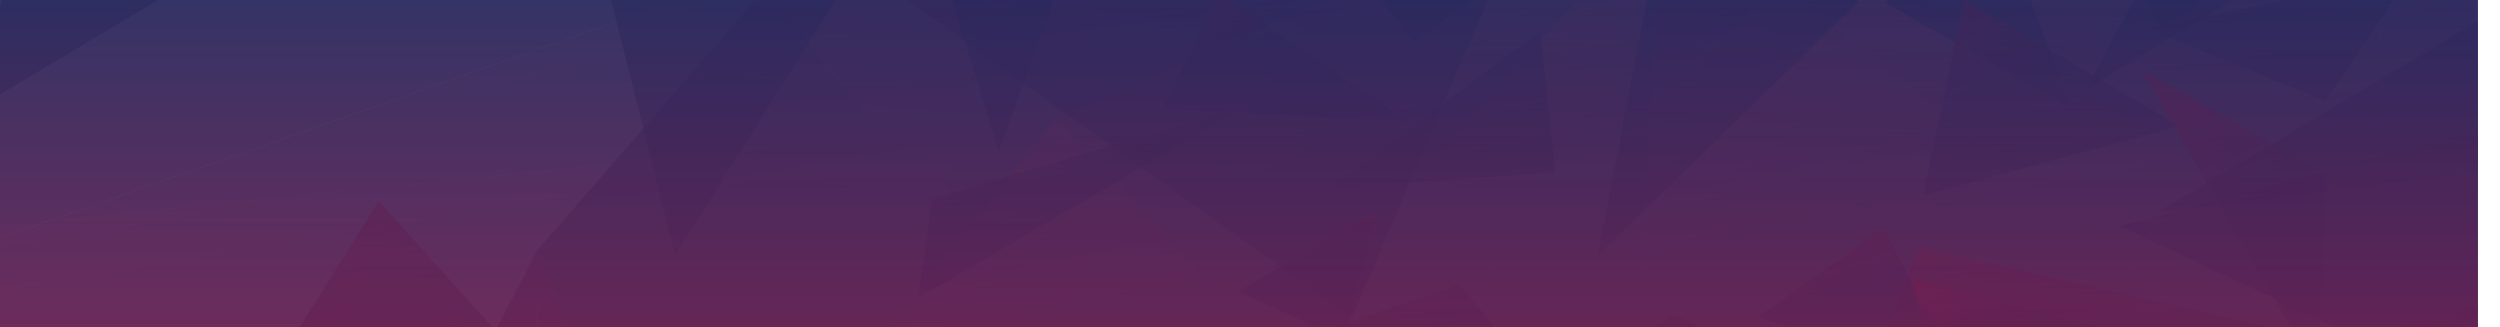 <svg id="Group_16712" data-name="Group 16712" xmlns="http://www.w3.org/2000/svg" xmlns:xlink="http://www.w3.org/1999/xlink" width="1467" height="192" viewBox="0 0 1467 192">
  <defs>
    <linearGradient id="linear-gradient" x1="0.322" y1="0.869" x2="0.5" y2="1" gradientUnits="objectBoundingBox">
      <stop offset="0" stop-color="#202a5f"/>
      <stop offset="1" stop-color="#861c4d"/>
    </linearGradient>
    <clipPath id="clip-path">
      <rect id="Rectangle_12541" data-name="Rectangle 12541" width="1467" height="192" opacity="0.745" fill="url(#linear-gradient)"/>
    </clipPath>
    <clipPath id="clip-path-2">
      <rect id="Rectangle_12684" data-name="Rectangle 12684" width="1504" height="588" transform="translate(-0.417 -0.252)" fill="url(#linear-gradient)"/>
    </clipPath>
    <clipPath id="clip-path-3">
      <rect id="Rectangle_12563" data-name="Rectangle 12563" width="1666.191" height="869.363" fill="url(#linear-gradient)"/>
    </clipPath>
    <clipPath id="clip-path-4">
      <path id="Path_64252" data-name="Path 64252" d="M2795.876,332.408,2658.083,990.053,2506.987,603.3l236.052-270.89Z" transform="translate(-2506.987 -332.408)" fill="url(#linear-gradient)"/>
    </clipPath>
    <clipPath id="clip-path-5">
      <path id="Path_64253" data-name="Path 64253" d="M2247.895,332.408,2411.51,662.265,2053.774,990.053l137.794-657.644Z" transform="translate(-2053.774 -332.408)" fill="url(#linear-gradient)"/>
    </clipPath>
    <clipPath id="clip-path-6">
      <path id="Path_64254" data-name="Path 64254" d="M1733.737,332.408l248.875,113.081-221.36,216.776L1597.637,332.408Z" transform="translate(-1597.637 -332.408)" fill="url(#linear-gradient)"/>
    </clipPath>
    <clipPath id="clip-path-7">
      <path id="Path_64255" data-name="Path 64255" d="M1802.859,332.408,1761.7,445.489,1512.826,332.408Z" transform="translate(-1512.826 -332.408)" fill="url(#linear-gradient)"/>
    </clipPath>
    <clipPath id="clip-path-8">
      <path id="Path_64256" data-name="Path 64256" d="M1217,332.408l.357,1.105L858.818,445.489l41.158-113.081Z" transform="translate(-858.818 -332.408)" fill="url(#linear-gradient)"/>
    </clipPath>
    <clipPath id="clip-path-9">
      <path id="Path_64257" data-name="Path 64257" d="M1217.362,335.608,858.818,447.584l339.445,279.282Z" transform="translate(-858.818 -335.608)" fill="url(#linear-gradient)"/>
    </clipPath>
    <clipPath id="clip-path-10">
      <path id="Path_64258" data-name="Path 64258" d="M1119.532,659.829,898.172,876.6l560.806,62.506Z" transform="translate(-898.172 -659.829)" fill="url(#linear-gradient)"/>
    </clipPath>
    <clipPath id="clip-path-11">
      <path id="Path_64259" data-name="Path 64259" d="M1430.221,1350l-560.806-62.506,574.762,308.913Z" transform="translate(-869.415 -1287.493)" fill="url(#linear-gradient)"/>
    </clipPath>
    <clipPath id="clip-path-12">
      <path id="Path_64260" data-name="Path 64260" d="M259.477,335.608l-19.1,391.258L559.6,614Z" transform="translate(-240.379 -335.608)" fill="url(#linear-gradient)"/>
    </clipPath>
    <clipPath id="clip-path-13">
      <path id="Path_64261" data-name="Path 64261" d="M416.779,332.408v121.25L0,333.513l3.088-1.105Z" transform="translate(0 -332.408)" fill="url(#linear-gradient)"/>
    </clipPath>
    <clipPath id="clip-path-14">
      <path id="Path_64262" data-name="Path 64262" d="M416.779,589.741,300.124,614,0,335.608,416.779,455.753Z" transform="translate(0 -335.608)" fill="url(#linear-gradient)"/>
    </clipPath>
    <clipPath id="clip-path-15">
      <path id="Path_64263" data-name="Path 64263" d="M490.215,1141.69,170.992,1254.552,523.888,1626Z" transform="translate(-170.992 -1141.69)" fill="url(#linear-gradient)"/>
    </clipPath>
    <clipPath id="clip-path-16">
      <path id="Path_64264" data-name="Path 64264" d="M170.992,1468.476l13.956,246.407,338.94,125.044Z" transform="translate(-170.992 -1468.476)" fill="url(#linear-gradient)"/>
    </clipPath>
    <clipPath id="clip-path-17">
      <path id="Path_64265" data-name="Path 64265" d="M1226.569,1827,869.415,1287.493l574.762,308.913L1272.88,1827Z" transform="translate(-869.415 -1287.493)" fill="url(#linear-gradient)"/>
    </clipPath>
    <clipPath id="clip-path-18">
      <path id="Path_64266" data-name="Path 64266" d="M1501.02,1827l-77.076-12.978-106.126-526.529L1674.973,1827Z" transform="translate(-1317.818 -1287.493)" fill="url(#linear-gradient)"/>
    </clipPath>
    <clipPath id="clip-path-19">
      <path id="Path_64267" data-name="Path 64267" d="M2192.824,1287.493l-357.735,327.787,463.861,198.742Z" transform="translate(-1835.089 -1287.493)" fill="url(#linear-gradient)"/>
    </clipPath>
    <clipPath id="clip-path-20">
      <path id="Path_64268" data-name="Path 64268" d="M2790.926,1715.231l3.949-598.474,151.1,386.754-82.2,211.72Z" transform="translate(-2790.926 -1116.757)" fill="url(#linear-gradient)"/>
    </clipPath>
    <clipPath id="clip-path-21">
      <path id="Path_64269" data-name="Path 64269" d="M3102.276,1426.475l160.679-309.718-3.949,598.474H3138.981l-36.705-58.988Z" transform="translate(-3102.276 -1116.757)" fill="url(#linear-gradient)"/>
    </clipPath>
    <clipPath id="clip-path-22">
      <rect id="Rectangle_12582" data-name="Rectangle 12582" width="1666.195" height="704.835" fill="url(#linear-gradient)"/>
    </clipPath>
    <clipPath id="clip-path-23">
      <path id="Path_64270" data-name="Path 64270" d="M1171.613,2034.834l219.215-104.979,224.027,104.979Z" transform="translate(-1171.613 -1929.855)" fill="url(#linear-gradient)"/>
    </clipPath>
    <clipPath id="clip-path-24">
      <path id="Path_64271" data-name="Path 64271" d="M1633.245,1745.526l110.386-257.611,350.485,152.633L1874.9,1745.526Z" transform="translate(-1633.245 -1487.914)" fill="url(#linear-gradient)"/>
    </clipPath>
    <clipPath id="clip-path-25">
      <path id="Path_64272" data-name="Path 64272" d="M2355.458,1274.286l808.143,73.781-110.386,257.611H2787.329l-431.87-309.007Z" transform="translate(-2355.458 -1274.286)" fill="url(#linear-gradient)"/>
    </clipPath>
    <clipPath id="clip-path-26">
      <path id="Path_64273" data-name="Path 64273" d="M2355.458,863.272V847.408L2927.9,646.43l235.7,290.623Z" transform="translate(-2355.458 -646.43)" fill="url(#linear-gradient)"/>
    </clipPath>
    <clipPath id="clip-path-27">
      <path id="Path_64274" data-name="Path 64274" d="M2841.151,550.578V506.071L3037.78,193h235.142L3413.59,349.6Z" transform="translate(-2841.151 -193)" fill="url(#linear-gradient)"/>
    </clipPath>
    <clipPath id="clip-path-28">
      <path id="Path_64275" data-name="Path 64275" d="M3615.549,506.071V193h196.63Z" transform="translate(-3615.549 -193)" fill="url(#linear-gradient)"/>
    </clipPath>
    <clipPath id="clip-path-29">
      <path id="Path_64276" data-name="Path 64276" d="M1713.1,543.243l235.7,290.623L2260.536,488.8Z" transform="translate(-1713.1 -488.804)" fill="url(#linear-gradient)"/>
    </clipPath>
    <clipPath id="clip-path-30">
      <path id="Path_64277" data-name="Path 64277" d="M1633.245,833.866,1983.73,986.5,1944.977,488.8Z" transform="translate(-1633.245 -488.804)" fill="url(#linear-gradient)"/>
    </clipPath>
    <clipPath id="clip-path-31">
      <path id="Path_64278" data-name="Path 64278" d="M1014.659,381.107,1053.412,878.8l300.2-554.513Z" transform="translate(-1014.659 -324.288)" fill="url(#linear-gradient)"/>
    </clipPath>
    <clipPath id="clip-path-32">
      <path id="Path_64279" data-name="Path 64279" d="M2169.623,193l90.913,102.162L1713.1,349.6,1873.985,193Z" transform="translate(-1713.1 -193)" fill="url(#linear-gradient)"/>
    </clipPath>
    <clipPath id="clip-path-33">
      <path id="Path_64280" data-name="Path 64280" d="M2949.965,193l-30.034,156.6L2779.262,193Z" transform="translate(-2779.262 -193)" fill="url(#linear-gradient)"/>
    </clipPath>
    <clipPath id="clip-path-34">
      <path id="Path_64281" data-name="Path 64281" d="M2670.515,193,2509.63,349.6,2539.664,193Z" transform="translate(-2509.63 -193)" fill="url(#linear-gradient)"/>
    </clipPath>
    <clipPath id="clip-path-35">
      <path id="Path_64282" data-name="Path 64282" d="M1677.316,193,1557.86,295.162,1466.947,193Z" transform="translate(-1466.947 -193)" fill="url(#linear-gradient)"/>
    </clipPath>
    <clipPath id="clip-path-36">
      <path id="Path_64283" data-name="Path 64283" d="M1338.765,193l-13.994,45.343L985.822,295.162,1105.279,193Z" transform="translate(-985.822 -193)" fill="url(#linear-gradient)"/>
    </clipPath>
    <clipPath id="clip-path-37">
      <path id="Path_64284" data-name="Path 64284" d="M794.721,193V300.073l-207.369-61.73L651.324,193Z" transform="translate(-587.352 -193)" fill="url(#linear-gradient)"/>
    </clipPath>
    <clipPath id="clip-path-38">
      <path id="Path_64285" data-name="Path 64285" d="M1094.917,569.537,587.352,878.8l300.2-554.513,207.369,61.73Z" transform="translate(-587.352 -324.288)" fill="url(#linear-gradient)"/>
    </clipPath>
    <clipPath id="clip-path-39">
      <path id="Path_64286" data-name="Path 64286" d="M1094.917,1209.026,587.352,1343.659,1094.917,1034.4Z" transform="translate(-587.352 -1034.395)" fill="url(#linear-gradient)"/>
    </clipPath>
    <clipPath id="clip-path-40">
      <path id="Path_64287" data-name="Path 64287" d="M1094.917,1779.642H811.379L587.352,1674.663l507.565-134.634Z" transform="translate(-587.352 -1540.029)" fill="url(#linear-gradient)"/>
    </clipPath>
    <clipPath id="clip-path-41">
      <rect id="Rectangle_12602" data-name="Rectangle 12602" width="1727.289" height="732.745" fill="url(#linear-gradient)"/>
    </clipPath>
    <clipPath id="clip-path-42">
      <path id="Path_64288" data-name="Path 64288" d="M1267.147,124.993,1495.6,228.874l228.666-108.865Z" transform="translate(-1267.147 -120.009)" fill="url(#linear-gradient)"/>
    </clipPath>
    <clipPath id="clip-path-43">
      <path id="Path_64289" data-name="Path 64289" d="M1738.339,137.158,1858,396.882l358-158.561-228.449-103.88Z" transform="translate(-1738.339 -134.441)" fill="url(#linear-gradient)"/>
    </clipPath>
    <clipPath id="clip-path-44">
      <path id="Path_64290" data-name="Path 64290" d="M2476.552,485.861l831.769-83.829L3188.656,142.309l-274.208,2.99-438.4,317.886Z" transform="translate(-2476.046 -142.309)" fill="url(#linear-gradient)"/>
    </clipPath>
    <clipPath id="clip-path-45">
      <path id="Path_64291" data-name="Path 64291" d="M2476.045,978.155l.358,16.071,594.9,197.156,236.511-297.056Z" transform="translate(-2476.045 -894.326)" fill="url(#linear-gradient)"/>
    </clipPath>
    <clipPath id="clip-path-46">
      <path id="Path_64292" data-name="Path 64292" d="M2963.4,1183.581l1.006,45.087,209.86,314.935,242.5-2.644L3558.3,1380.737Z" transform="translate(-2963.403 -1183.581)" fill="url(#linear-gradient)"/>
    </clipPath>
    <clipPath id="clip-path-47">
      <path id="Path_64293" data-name="Path 64293" d="M3754.745,1314.127l7.077,317.146,202.783-2.211Z" transform="translate(-3754.745 -1314.127)" fill="url(#linear-gradient)"/>
    </clipPath>
    <clipPath id="clip-path-48">
      <path id="Path_64294" data-name="Path 64294" d="M1797.511,1191.382l236.511-297.056,329.288,346.048Z" transform="translate(-1797.511 -894.326)" fill="url(#linear-gradient)"/>
    </clipPath>
    <clipPath id="clip-path-49">
      <path id="Path_64295" data-name="Path 64295" d="M1738.338,593.782l358.005-158.561L2067.627,939.83Z" transform="translate(-1738.338 -435.221)" fill="url(#linear-gradient)"/>
    </clipPath>
    <clipPath id="clip-path-50">
      <path id="Path_64296" data-name="Path 64296" d="M1074.564,939.83l28.716-504.608,322.125,558.355Z" transform="translate(-1074.564 -435.221)" fill="url(#linear-gradient)"/>
    </clipPath>
    <clipPath id="clip-path-51">
      <path id="Path_64297" data-name="Path 64297" d="M2271.862,1907.943l91.449-104.514-565.8-48.992,169.46,156.83Z" transform="translate(-1797.511 -1754.437)" fill="url(#linear-gradient)"/>
    </clipPath>
    <clipPath id="clip-path-52">
      <path id="Path_64298" data-name="Path 64298" d="M3068.33,1912.739l-34.513-158.3-141.531,160.221Z" transform="translate(-2892.285 -1754.437)" fill="url(#linear-gradient)"/>
    </clipPath>
    <clipPath id="clip-path-53">
      <path id="Path_64299" data-name="Path 64299" d="M2783.672,1911.267l-169.46-156.83,34.513,158.3Z" transform="translate(-2614.211 -1754.437)" fill="url(#linear-gradient)"/>
    </clipPath>
    <clipPath id="clip-path-54">
      <path id="Path_64300" data-name="Path 64300" d="M1755.848,1998.438l-125.5-102.148L1538.9,2000.8Z" transform="translate(-1538.895 -1896.29)" fill="url(#linear-gradient)"/>
    </clipPath>
    <clipPath id="clip-path-55">
      <path id="Path_64301" data-name="Path 64301" d="M1409.011,1995.813l-15.457-45.776-350.841-53.747,125.5,102.148Z" transform="translate(-1042.713 -1896.29)" fill="url(#linear-gradient)"/>
    </clipPath>
    <clipPath id="clip-path-56">
      <path id="Path_64302" data-name="Path 64302" d="M1003.5,2097.126l-67-45.214,15.457,45.775Z" transform="translate(-936.504 -2051.912)" fill="url(#linear-gradient)"/>
    </clipPath>
    <clipPath id="clip-path-57">
      <path id="Path_64303" data-name="Path 64303" d="M846.655,1972.563l-2.42-108.467-212.464,64.866,67,45.214Z" transform="translate(-631.771 -1864.096)" fill="url(#linear-gradient)"/>
    </clipPath>
    <clipPath id="clip-path-58">
      <path id="Path_64304" data-name="Path 64304" d="M1167.2,742.8,636.758,435.221,958.884,993.576l212.464-64.866Z" transform="translate(-636.758 -435.221)" fill="url(#linear-gradient)"/>
    </clipPath>
    <clipPath id="clip-path-59">
      <path id="Path_64305" data-name="Path 64305" d="M1171.8,565.9,645.306,435.221,1175.748,742.8Z" transform="translate(-645.306 -435.221)" fill="url(#linear-gradient)"/>
    </clipPath>
    <clipPath id="clip-path-60">
      <path id="Path_64306" data-name="Path 64306" d="M1174.518,110.777l-292.412,3.188L653.44,222.83l526.494,130.679Z" transform="translate(-653.44 -110.777)" fill="url(#linear-gradient)"/>
    </clipPath>
    <clipPath id="clip-path-61">
      <rect id="Rectangle_12604" data-name="Rectangle 12604" width="506.049" height="119.895" fill="url(#linear-gradient)"/>
    </clipPath>
    <clipPath id="clip-path-62">
      <path id="Path_64307" data-name="Path 64307" d="M1900.812,1515.192l506.05.084L2151,1395.38Z" transform="translate(-1900.812 -1395.38)" fill="url(#linear-gradient)"/>
    </clipPath>
    <clipPath id="clip-path-63">
      <rect id="Rectangle_12606" data-name="Rectangle 12606" width="403.55" height="229.633" fill="url(#linear-gradient)"/>
    </clipPath>
    <clipPath id="clip-path-64">
      <path id="Path_64308" data-name="Path 64308" d="M1947.054,566.491l320.937,229.633,82.61-192.791Z" transform="translate(-1947.054 -566.491)" fill="url(#linear-gradient)"/>
    </clipPath>
    <clipPath id="clip-path-65">
      <rect id="Rectangle_12608" data-name="Rectangle 12608" width="403.546" height="138.956" fill="url(#linear-gradient)"/>
    </clipPath>
    <clipPath id="clip-path-66">
      <path id="Path_64309" data-name="Path 64309" d="M1754.638,1275.975l403.548,36.843-112.7-138.957Z" transform="translate(-1754.638 -1173.861)" fill="url(#linear-gradient)"/>
    </clipPath>
    <clipPath id="clip-path-67">
      <rect id="Rectangle_12610" data-name="Rectangle 12610" width="290.846" height="250.648" fill="url(#linear-gradient)"/>
    </clipPath>
    <clipPath id="clip-path-68">
      <path id="Path_64310" data-name="Path 64310" d="M3018.786,1283.158l290.85-102.115-133.425-148.536Z" transform="translate(-3018.786 -1032.507)" fill="url(#linear-gradient)"/>
    </clipPath>
    <clipPath id="clip-path-69">
      <rect id="Rectangle_12612" data-name="Rectangle 12612" width="226.312" height="273.515" fill="url(#linear-gradient)"/>
    </clipPath>
    <clipPath id="clip-path-70">
      <path id="Path_64311" data-name="Path 64311" d="M2610.892,332.653l68.886,273.515L2837.2,355.518Z" transform="translate(-2610.892 -332.653)" fill="url(#linear-gradient)"/>
    </clipPath>
    <clipPath id="clip-path-71">
      <rect id="Rectangle_12614" data-name="Rectangle 12614" width="196.214" height="306.177" fill="url(#linear-gradient)"/>
    </clipPath>
    <clipPath id="clip-path-72">
      <path id="Path_64312" data-name="Path 64312" d="M1237.411,1681.209l-155.067-164.824,196.213-141.352-2.16,306.176Z" transform="translate(-1082.344 -1375.033)" fill="url(#linear-gradient)"/>
    </clipPath>
    <clipPath id="clip-path-73">
      <rect id="Rectangle_12616" data-name="Rectangle 12616" width="167.582" height="237.966" fill="url(#linear-gradient)"/>
    </clipPath>
    <clipPath id="clip-path-74">
      <path id="Path_64313" data-name="Path 64313" d="M2216.72,1583.34l167.579,72.979-18.528-237.965Z" transform="translate(-2216.72 -1418.354)" fill="url(#linear-gradient)"/>
    </clipPath>
    <clipPath id="clip-path-75">
      <rect id="Rectangle_12618" data-name="Rectangle 12618" width="152.668" height="301.953" fill="url(#linear-gradient)"/>
    </clipPath>
    <clipPath id="clip-path-76">
      <path id="Path_64314" data-name="Path 64314" d="M1505.148,552.882l152.67-148.6-94.76-153.349Z" transform="translate(-1505.148 -250.929)" fill="url(#linear-gradient)"/>
    </clipPath>
    <clipPath id="clip-path-77">
      <rect id="Rectangle_12620" data-name="Rectangle 12620" width="190.565" height="119.515" fill="url(#linear-gradient)"/>
    </clipPath>
    <clipPath id="clip-path-78">
      <path id="Path_64315" data-name="Path 64315" d="M2475.167,220.735l-28.5,92.348L2284.6,340.25l139.747-119.515Z" transform="translate(-2284.602 -220.735)" fill="url(#linear-gradient)"/>
    </clipPath>
    <clipPath id="clip-path-79">
      <rect id="Rectangle_12622" data-name="Rectangle 12622" width="339.102" height="215.099" fill="url(#linear-gradient)"/>
    </clipPath>
    <clipPath id="clip-path-80">
      <path id="Path_64316" data-name="Path 64316" d="M842.665,220.735l27.488,8.183v.3l-339.1,206.617L647.5,220.735Z" transform="translate(-531.053 -220.735)" fill="url(#linear-gradient)"/>
    </clipPath>
    <clipPath id="clip-path-81">
      <rect id="Rectangle_12624" data-name="Rectangle 12624" width="319.326" height="204.6" fill="url(#linear-gradient)"/>
    </clipPath>
    <clipPath id="clip-path-82">
      <path id="Path_64317" data-name="Path 64317" d="M850.379,872.734,786.913,1034.41l-255.86-119.9,319.326-84.7Z" transform="translate(-531.053 -829.811)" fill="url(#linear-gradient)"/>
    </clipPath>
    <clipPath id="clip-path-83">
      <rect id="Rectangle_12626" data-name="Rectangle 12626" width="345.591" height="209.587" fill="url(#linear-gradient)"/>
    </clipPath>
    <clipPath id="clip-path-84">
      <path id="Path_64318" data-name="Path 64318" d="M888.641,1320.6l345.593-149.195-263.319-60.392Z" transform="translate(-888.641 -1111.016)" fill="url(#linear-gradient)"/>
    </clipPath>
    <clipPath id="clip-path-85">
      <rect id="Rectangle_12628" data-name="Rectangle 12628" width="336.64" height="153.064" fill="url(#linear-gradient)"/>
    </clipPath>
    <clipPath id="clip-path-86">
      <path id="Path_64319" data-name="Path 64319" d="M1306.606,220.735,1253.919,373.8,969.967,343.914,1255.3,220.735Z" transform="translate(-969.967 -220.735)" fill="url(#linear-gradient)"/>
    </clipPath>
    <clipPath id="clip-path-87">
      <rect id="Rectangle_12630" data-name="Rectangle 12630" width="394.498" height="96.212" fill="url(#linear-gradient)"/>
    </clipPath>
    <clipPath id="clip-path-88">
      <path id="Path_64320" data-name="Path 64320" d="M925.553,1711.733l-394.5,49.89L771.6,1665.412l153.956,16.2Z" transform="translate(-531.053 -1665.412)" fill="url(#linear-gradient)"/>
    </clipPath>
    <clipPath id="clip-path-89">
      <rect id="Rectangle_12632" data-name="Rectangle 12632" width="375.049" height="223.778" fill="url(#linear-gradient)"/>
    </clipPath>
    <clipPath id="clip-path-90">
      <path id="Path_64321" data-name="Path 64321" d="M3025.174,466.3l375.048-223.776-313.407,44.7Z" transform="translate(-3025.174 -242.525)" fill="url(#linear-gradient)"/>
    </clipPath>
    <clipPath id="clip-path-91">
      <rect id="Rectangle_12634" data-name="Rectangle 12634" width="297.435" height="177.468" fill="url(#linear-gradient)"/>
    </clipPath>
    <clipPath id="clip-path-92">
      <path id="Path_64322" data-name="Path 64322" d="M828.49,678.6,531.053,716.211,828.49,538.742Z" transform="translate(-531.053 -538.742)" fill="url(#linear-gradient)"/>
    </clipPath>
    <clipPath id="clip-path-93">
      <rect id="Rectangle_12636" data-name="Rectangle 12636" width="93.948" height="179.654" fill="url(#linear-gradient)"/>
    </clipPath>
    <clipPath id="clip-path-94">
      <path id="Path_64323" data-name="Path 64323" d="M2520.957,607.639l38.23-104.867-93.948-74.788Z" transform="translate(-2465.24 -427.984)" fill="url(#linear-gradient)"/>
    </clipPath>
    <clipPath id="clip-path-95">
      <rect id="Rectangle_12638" data-name="Rectangle 12638" width="144.234" height="75.608" fill="url(#linear-gradient)"/>
    </clipPath>
    <clipPath id="clip-path-96">
      <path id="Path_64324" data-name="Path 64324" d="M2192.166,755.467l-111.553-75.61-32.682,67.533Z" transform="translate(-2047.931 -679.857)" fill="url(#linear-gradient)"/>
    </clipPath>
    <clipPath id="clip-path-97">
      <rect id="Rectangle_12640" data-name="Rectangle 12640" width="192.438" height="112.815" fill="url(#linear-gradient)"/>
    </clipPath>
    <clipPath id="clip-path-98">
      <path id="Path_64325" data-name="Path 64325" d="M2244.984,983.886l192.437-112.813-184.117,54.6Z" transform="translate(-2244.984 -871.073)" fill="url(#linear-gradient)"/>
    </clipPath>
    <clipPath id="clip-path-99">
      <rect id="Rectangle_12642" data-name="Rectangle 12642" width="131.917" height="58.212" fill="url(#linear-gradient)"/>
    </clipPath>
    <clipPath id="clip-path-100">
      <path id="Path_64326" data-name="Path 64326" d="M2468.623,1456.062l8.321-58.213-131.918,8.626Z" transform="translate(-2345.026 -1397.849)" fill="url(#linear-gradient)"/>
    </clipPath>
    <clipPath id="clip-path-101">
      <rect id="Rectangle_12644" data-name="Rectangle 12644" width="131.917" height="91.485" fill="url(#linear-gradient)"/>
    </clipPath>
    <clipPath id="clip-path-102">
      <path id="Path_64327" data-name="Path 64327" d="M2003.029,827.272l-8.918-82.859-123,91.485Z" transform="translate(-1871.11 -744.412)" fill="url(#linear-gradient)"/>
    </clipPath>
    <clipPath id="clip-path-103">
      <rect id="Rectangle_12646" data-name="Rectangle 12646" width="243.705" height="88.423" fill="url(#linear-gradient)"/>
    </clipPath>
    <clipPath id="clip-path-104">
      <path id="Path_64328" data-name="Path 64328" d="M1792.791,1778.7l243.7-37.411-128.621-51.013Z" transform="translate(-1792.791 -1690.279)" fill="url(#linear-gradient)"/>
    </clipPath>
    <clipPath id="clip-path-105">
      <rect id="Rectangle_12648" data-name="Rectangle 12648" width="132.069" height="90.052" fill="url(#linear-gradient)"/>
    </clipPath>
    <clipPath id="clip-path-106">
      <path id="Path_64329" data-name="Path 64329" d="M1011.352,567.583l84.975-55.323L964.258,477.533Z" transform="translate(-964.258 -477.533)" fill="url(#linear-gradient)"/>
    </clipPath>
    <clipPath id="clip-path-107">
      <rect id="Rectangle_12650" data-name="Rectangle 12650" width="201.654" height="54.537" fill="url(#linear-gradient)"/>
    </clipPath>
    <clipPath id="clip-path-108">
      <path id="Path_64330" data-name="Path 64330" d="M1131.535,1495.226l164.75-32.806-201.654-21.731Z" transform="translate(-1094.631 -1440.689)" fill="url(#linear-gradient)"/>
    </clipPath>
    <clipPath id="clip-path-109">
      <rect id="Rectangle_12652" data-name="Rectangle 12652" width="120.988" height="90.052" fill="url(#linear-gradient)"/>
    </clipPath>
    <clipPath id="clip-path-110">
      <path id="Path_64331" data-name="Path 64331" d="M1498.059,1169.012l-47.094-90.05-73.892,52.232Z" transform="translate(-1377.074 -1078.962)" fill="url(#linear-gradient)"/>
    </clipPath>
    <clipPath id="clip-path-111">
      <rect id="Rectangle_12654" data-name="Rectangle 12654" width="161.946" height="104.661" fill="url(#linear-gradient)"/>
    </clipPath>
    <clipPath id="clip-path-112">
      <path id="Path_64332" data-name="Path 64332" d="M919.871,1511.263l126.478,2.957L884.4,1409.558Z" transform="translate(-884.403 -1409.558)" fill="url(#linear-gradient)"/>
    </clipPath>
    <clipPath id="clip-path-113">
      <rect id="Rectangle_12656" data-name="Rectangle 12656" width="120.552" height="81.562" fill="url(#linear-gradient)"/>
    </clipPath>
    <clipPath id="clip-path-114">
      <path id="Path_64333" data-name="Path 64333" d="M1216.115,1247.023l97.039-50.541L1192.6,1165.459Z" transform="translate(-1192.601 -1165.459)" fill="url(#linear-gradient)"/>
    </clipPath>
    <clipPath id="clip-path-115">
      <rect id="Rectangle_12658" data-name="Rectangle 12658" width="120.552" height="106.669" fill="url(#linear-gradient)"/>
    </clipPath>
    <clipPath id="clip-path-116">
      <path id="Path_64334" data-name="Path 64334" d="M1816.089,1882.1l-74.276-106.67-46.277,75.647Z" transform="translate(-1695.536 -1775.426)" fill="url(#linear-gradient)"/>
    </clipPath>
    <clipPath id="clip-path-117">
      <rect id="Rectangle_12660" data-name="Rectangle 12660" width="148.17" height="106.671" fill="url(#linear-gradient)"/>
    </clipPath>
    <clipPath id="clip-path-118">
      <path id="Path_64335" data-name="Path 64335" d="M1965.5,560.143l73.892-52.232-148.168-54.438Z" transform="translate(-1891.221 -453.472)" fill="url(#linear-gradient)"/>
    </clipPath>
    <clipPath id="clip-path-119">
      <rect id="Rectangle_12662" data-name="Rectangle 12662" width="111.268" height="28.521" fill="url(#linear-gradient)"/>
    </clipPath>
    <clipPath id="clip-path-120">
      <path id="Path_64336" data-name="Path 64336" d="M1709.728,1254.571l-62.315-28.423-48.949,28.522Z" transform="translate(-1598.464 -1226.148)" fill="url(#linear-gradient)"/>
    </clipPath>
    <clipPath id="clip-path-121">
      <rect id="Rectangle_12664" data-name="Rectangle 12664" width="81.592" height="75.967" fill="url(#linear-gradient)"/>
    </clipPath>
    <clipPath id="clip-path-122">
      <path id="Path_64337" data-name="Path 64337" d="M2148.661,1124.555l19.282-75.969-81.6,47.546Z" transform="translate(-2086.346 -1048.586)" fill="url(#linear-gradient)"/>
    </clipPath>
    <clipPath id="clip-path-123">
      <rect id="Rectangle_12666" data-name="Rectangle 12666" width="182.373" height="110.149" fill="url(#linear-gradient)"/>
    </clipPath>
    <clipPath id="clip-path-124">
      <path id="Path_64338" data-name="Path 64338" d="M1518.94,1609.507l-100.135-110.15-82.237,12.45Z" transform="translate(-1336.568 -1499.357)" fill="url(#linear-gradient)"/>
    </clipPath>
    <clipPath id="clip-path-125">
      <rect id="Rectangle_12668" data-name="Rectangle 12668" width="95.545" height="112.583" fill="url(#linear-gradient)"/>
    </clipPath>
    <clipPath id="clip-path-126">
      <path id="Path_64339" data-name="Path 64339" d="M1945.439,1371.809l82.237-12.45,13.307-100.133Z" transform="translate(-1945.439 -1259.226)" fill="url(#linear-gradient)"/>
    </clipPath>
    <clipPath id="clip-path-127">
      <rect id="Rectangle_12670" data-name="Rectangle 12670" width="108.95" height="178.884" fill="url(#linear-gradient)"/>
    </clipPath>
    <clipPath id="clip-path-128">
      <path id="Path_64340" data-name="Path 64340" d="M1043.307,987.083l4.648-117.233L939.006,808.2Z" transform="translate(-939.006 -808.2)" fill="url(#linear-gradient)"/>
    </clipPath>
    <clipPath id="clip-path-129">
      <rect id="Rectangle_12672" data-name="Rectangle 12672" width="108.948" height="153.713" fill="url(#linear-gradient)"/>
    </clipPath>
    <clipPath id="clip-path-130">
      <path id="Path_64341" data-name="Path 64341" d="M1355.767,584.005l-58.742-153.713-50.206,92.064Z" transform="translate(-1246.819 -430.292)" fill="url(#linear-gradient)"/>
    </clipPath>
    <clipPath id="clip-path-131">
      <rect id="Rectangle_12674" data-name="Rectangle 12674" width="112.949" height="107.607" fill="url(#linear-gradient)"/>
    </clipPath>
    <clipPath id="clip-path-132">
      <path id="Path_64342" data-name="Path 64342" d="M826.8,1374.037l50.207-92.064-112.949-15.543Z" transform="translate(-764.058 -1266.429)" fill="url(#linear-gradient)"/>
    </clipPath>
    <clipPath id="clip-path-133">
      <rect id="Rectangle_12676" data-name="Rectangle 12676" width="155.454" height="73.729" fill="url(#linear-gradient)"/>
    </clipPath>
    <clipPath id="clip-path-134">
      <path id="Path_64343" data-name="Path 64343" d="M992.3,649.2l-155.457,31.07,105.439,42.658Z" transform="translate(-836.839 -649.203)" fill="url(#linear-gradient)"/>
    </clipPath>
    <clipPath id="clip-path-135">
      <rect id="Rectangle_12678" data-name="Rectangle 12678" width="133.193" height="72.655" fill="url(#linear-gradient)"/>
    </clipPath>
    <clipPath id="clip-path-136">
      <path id="Path_64344" data-name="Path 64344" d="M1051.214,447.673l-116.81-4.7-16.382,72.656Z" transform="translate(-918.022 -442.976)" fill="url(#linear-gradient)"/>
    </clipPath>
    <clipPath id="clip-path-137">
      <rect id="Rectangle_12680" data-name="Rectangle 12680" width="150.441" height="114.797" fill="url(#linear-gradient)"/>
    </clipPath>
    <clipPath id="clip-path-138">
      <path id="Path_64345" data-name="Path 64345" d="M1116.19,805.247l150.439-40.555-126.4-74.241Z" transform="translate(-1116.19 -690.451)" fill="url(#linear-gradient)"/>
    </clipPath>
    <clipPath id="clip-path-139">
      <rect id="Rectangle_12682" data-name="Rectangle 12682" width="150.439" height="88.425" fill="url(#linear-gradient)"/>
    </clipPath>
    <clipPath id="clip-path-140">
      <path id="Path_64346" data-name="Path 64346" d="M769,1291.224,884.082,1202.8l-150.439,40.555Z" transform="translate(-733.643 -1202.8)" fill="url(#linear-gradient)"/>
    </clipPath>
    <linearGradient id="linear-gradient-236" x1="0.362" y1="-0.123" x2="0.362" xlink:href="#linear-gradient"/>
  </defs>
  <g id="Mask_Group_205" data-name="Mask Group 205" clip-path="url(#clip-path)">
    <g id="Group_16711" data-name="Group 16711" transform="translate(-49.583 -113.748)" clip-path="url(#clip-path-2)">
      <g id="Group_16430" data-name="Group 16430" transform="translate(204.092 -10.169)" opacity="0.6">
        <g id="Group_16429" data-name="Group 16429">
          <g id="Group_16428" data-name="Group 16428" clip-path="url(#clip-path-3)">
            <g id="Group_16393" data-name="Group 16393" transform="translate(160.678 -0.001)">
              <g id="Group_16392" data-name="Group 16392" clip-path="url(#clip-path-4)">
                <path id="Path_64347" data-name="Path 64347" d="M0,802.278,743.06,679.885,840.374,0,97.314,122.393Z" transform="matrix(-0.54, -0.841, 0.841, -0.54, 33.916, 899.132)" fill="url(#linear-gradient)"/>
              </g>
            </g>
            <g id="Group_16395" data-name="Group 16395" transform="translate(311.773 -0.001)">
              <g id="Group_16394" data-name="Group 16394" clip-path="url(#clip-path-5)">
                <path id="Path_64348" data-name="Path 64348" d="M0,860.209,772.662,732.94,877.57,0,104.908,127.269Z" transform="matrix(-0.54, -0.841, 0.841, -0.54, 54.013, 930.431)" fill="url(#linear-gradient)"/>
              </g>
            </g>
            <g id="Group_16397" data-name="Group 16397" transform="translate(505.893 -0.001)">
              <g id="Group_16396" data-name="Group 16396" clip-path="url(#clip-path-6)">
                <path id="Path_64349" data-name="Path 64349" d="M0,604.42l475.927-78.392L551.219,0,75.292,78.392Z" transform="matrix(-0.54, -0.841, 0.841, -0.54, 87.092, 560.129)" fill="url(#linear-gradient)"/>
              </g>
            </g>
            <g id="Group_16399" data-name="Group 16399" transform="translate(641.994 -0.001)">
              <g id="Group_16398" data-name="Group 16398" clip-path="url(#clip-path-7)">
                <path id="Path_64350" data-name="Path 64350" d="M0,340.208l231.118-38.069L274.364,0,43.246,38.069Z" transform="matrix(-0.54, -0.841, 0.841, -0.54, 75.995, 263.882)" fill="url(#linear-gradient)"/>
              </g>
            </g>
            <g id="Group_16401" data-name="Group 16401" transform="translate(890.869 -0.001)">
              <g id="Group_16400" data-name="Group 16400" clip-path="url(#clip-path-8)">
                <path id="Path_64351" data-name="Path 64351" d="M0,397.858l260.576-42.921L311.379,0,50.8,42.921Z" transform="matrix(-0.54, -0.841, 0.841, -0.54, 95.994, 295.029)" fill="url(#linear-gradient)"/>
              </g>
            </g>
            <g id="Group_16403" data-name="Group 16403" transform="translate(890.869 1.104)">
              <g id="Group_16402" data-name="Group 16402" clip-path="url(#clip-path-9)">
                <path id="Path_64352" data-name="Path 64352" d="M0,634.386l522.34-86.037L600.827,0,78.487,86.037Z" transform="matrix(-0.54, -0.841, 0.841, -0.54, 74.67, 619.796)" fill="url(#linear-gradient)"/>
              </g>
            </g>
            <g id="Group_16405" data-name="Group 16405" transform="translate(669.509 113.08)">
              <g id="Group_16404" data-name="Group 16404" clip-path="url(#clip-path-10)">
                <path id="Path_64353" data-name="Path 64353" d="M0,709.375l503.939-83.006L593.594,0,89.654,83.006Z" transform="matrix(-0.54, -0.841, 0.841, -0.54, 142.296, 581.023)" fill="url(#linear-gradient)"/>
              </g>
            </g>
            <g id="Group_16407" data-name="Group 16407" transform="translate(669.508 329.856)">
              <g id="Group_16406" data-name="Group 16406" clip-path="url(#clip-path-11)">
                <path id="Path_64354" data-name="Path 64354" d="M0,746.313l537.823-88.587L631.965,0,94.142,88.587Z" transform="matrix(-0.54, -0.841, 0.841, -0.54, 144.099, 621.961)" fill="url(#linear-gradient)"/>
              </g>
            </g>
            <g id="Group_16409" data-name="Group 16409" transform="translate(1230.314 1.104)">
              <g id="Group_16408" data-name="Group 16408" clip-path="url(#clip-path-12)">
                <path id="Path_64355" data-name="Path 64355" d="M0,601.3l505.433-83.252L579.582,0,74.15,83.252Z" transform="matrix(-0.54, -0.841, 0.841, -0.54, 63.191, 601.919)" fill="url(#linear-gradient)"/>
              </g>
            </g>
            <g id="Group_16411" data-name="Group 16411" transform="translate(1249.413 -0.001)">
              <g id="Group_16410" data-name="Group 16410" clip-path="url(#clip-path-13)">
                <path id="Path_64356" data-name="Path 64356" d="M0,453.807,293.3,405.5,351.343,0,58.04,48.311Z" transform="matrix(-0.54, -0.841, 0.841, -0.54, 112.367, 331.042)" fill="url(#linear-gradient)"/>
              </g>
            </g>
            <g id="Group_16413" data-name="Group 16413" transform="translate(1249.413 1.104)">
              <g id="Group_16412" data-name="Group 16412" clip-path="url(#clip-path-14)">
                <path id="Path_64357" data-name="Path 64357" d="M0,587.425l441.177-72.668L514.855,0,73.679,72.668Z" transform="matrix(-0.54, -0.841, 0.841, -0.54, 100.321, 514.507)" fill="url(#linear-gradient)"/>
              </g>
            </g>
            <g id="Group_16415" data-name="Group 16415" transform="translate(1230.314 279.5)">
              <g id="Group_16414" data-name="Group 16414" clip-path="url(#clip-path-15)">
                <path id="Path_64358" data-name="Path 64358" d="M0,708.756,607.476,608.7,694.6,0,87.125,100.06Z" transform="matrix(-0.54, -0.841, 0.841, -0.54, 65.888, 725.869)" fill="url(#linear-gradient)"/>
              </g>
            </g>
            <g id="Group_16417" data-name="Group 16417" transform="translate(1230.314 392.362)">
              <g id="Group_16416" data-name="Group 16416" clip-path="url(#clip-path-16)">
                <path id="Path_64359" data-name="Path 64359" d="M0,612.792l501.273-82.567L577.166,0,75.893,82.567Z" transform="matrix(-0.54, -0.841, 0.841, -0.54, 74.539, 594.105)" fill="url(#linear-gradient)"/>
              </g>
            </g>
            <g id="Group_16419" data-name="Group 16419" transform="translate(669.508 329.856)">
              <g id="Group_16418" data-name="Group 16418" clip-path="url(#clip-path-17)">
                <path id="Path_64360" data-name="Path 64360" d="M0,942.383,754.812,818.054,871.9,0,117.091,124.329Z" transform="matrix(-0.54, -0.841, 0.841, -0.54, 126.422, 891.177)" fill="url(#linear-gradient)"/>
              </g>
            </g>
            <g id="Group_16421" data-name="Group 16421" transform="translate(669.509 329.856)">
              <g id="Group_16420" data-name="Group 16420" clip-path="url(#clip-path-18)">
                <path id="Path_64361" data-name="Path 64361" d="M0,759.271,661.245,650.354,754.332,0,93.087,108.917Z" transform="matrix(-0.54, -0.841, 0.841, -0.54, 62.9, 792.244)" fill="url(#linear-gradient)"/>
              </g>
            </g>
            <g id="Group_16423" data-name="Group 16423" transform="translate(311.774 329.856)">
              <g id="Group_16422" data-name="Group 16422" clip-path="url(#clip-path-19)">
                <path id="Path_64362" data-name="Path 64362" d="M0,838.028,694.915,723.565,798.481,0,103.566,114.463Z" transform="matrix(-0.54, -0.841, 0.841, -0.54, 95.043, 825.606)" fill="url(#linear-gradient)"/>
              </g>
            </g>
            <g id="Group_16425" data-name="Group 16425" transform="translate(156.728 270.889)">
              <g id="Group_16424" data-name="Group 16424" clip-path="url(#clip-path-20)">
                <path id="Path_64363" data-name="Path 64363" d="M0,639.338,629.83,535.6,706.491,0,76.662,103.742Z" transform="matrix(-0.54, -0.841, 0.841, -0.54, -0.618, 769.2)" fill="url(#linear-gradient)"/>
              </g>
            </g>
            <g id="Group_16427" data-name="Group 16427" transform="translate(-0.001 270.889)">
              <g id="Group_16426" data-name="Group 16426" clip-path="url(#clip-path-21)">
                <path id="Path_64364" data-name="Path 64364" d="M0,644.079,632.252,539.938,709.535,0,77.283,104.141Z" transform="matrix(-0.54, -0.841, 0.841, -0.54, 1.026, 771.761)" fill="url(#linear-gradient)"/>
              </g>
            </g>
          </g>
        </g>
      </g>
      <g id="Group_16469" data-name="Group 16469" transform="translate(-80.95 -58.317)" opacity="0.6">
        <g id="Group_16468" data-name="Group 16468">
          <g id="Group_16467" data-name="Group 16467" clip-path="url(#clip-path-22)">
            <g id="Group_16432" data-name="Group 16432" transform="translate(939.415 599.856)">
              <g id="Group_16431" data-name="Group 16431" clip-path="url(#clip-path-23)">
                <path id="Path_64365" data-name="Path 64365" d="M0,426.3l347.513-59.066L408.562,0,61.049,59.066Z" transform="matrix(-0.683, -0.73, 0.73, -0.683, 205.626, 347.292)" fill="url(#linear-gradient)"/>
              </g>
            </g>
            <g id="Group_16434" data-name="Group 16434" transform="translate(697.759 447.223)">
              <g id="Group_16433" data-name="Group 16433" clip-path="url(#clip-path-24)">
                <path id="Path_64366" data-name="Path 64366" d="M0,588.531l490.221-83.322L574.206,0,83.985,83.322Z" transform="matrix(-0.683, -0.73, 0.73, -0.683, 211.827, 539.505)" fill="url(#linear-gradient)"/>
              </g>
            </g>
            <g id="Group_16436" data-name="Group 16436" transform="translate(0.002 373.443)">
              <g id="Group_16435" data-name="Group 16435" clip-path="url(#clip-path-25)">
                <path id="Path_64367" data-name="Path 64367" d="M0,914.245l755.138-128.35L885.784,0,130.646,128.35Z" transform="matrix(-0.683, -0.73, 0.73, -0.683, 373.043, 801.425)" fill="url(#linear-gradient)"/>
              </g>
            </g>
            <g id="Group_16438" data-name="Group 16438" transform="translate(0.002 156.601)">
              <g id="Group_16437" data-name="Group 16437" clip-path="url(#clip-path-26)">
                <path id="Path_64368" data-name="Path 64368" d="M0,874.35,719.744,752.016,844.758,0,125.014,122.334Z" transform="matrix(-0.683, -0.73, 0.73, -0.683, 373.586, 752.433)" fill="url(#linear-gradient)"/>
              </g>
            </g>
            <g id="Group_16440" data-name="Group 16440" transform="translate(0.002)">
              <g id="Group_16439" data-name="Group 16439" clip-path="url(#clip-path-27)">
                <path id="Path_64369" data-name="Path 64369" d="M0,767.8,641.54,658.758,751.051,0,109.511,109.042Z" transform="matrix(-0.683, -0.73, 0.73, -0.683, 262.606, 715.297)" fill="url(#linear-gradient)"/>
              </g>
            </g>
            <g id="Group_16442" data-name="Group 16442" transform="translate(0.002)">
              <g id="Group_16441" data-name="Group 16441" clip-path="url(#clip-path-28)">
                <path id="Path_64370" data-name="Path 64370" d="M0,449.9,385.529,384.37,449.426,0,63.9,65.528Z" transform="matrix(-0.683, -0.73, 0.73, -0.683, 87.671, 474.316)" fill="url(#linear-gradient)"/>
              </g>
            </g>
            <g id="Group_16444" data-name="Group 16444" transform="translate(572.442 102.162)">
              <g id="Group_16443" data-name="Group 16443" clip-path="url(#clip-path-29)">
                <path id="Path_64371" data-name="Path 64371" d="M0,737.3,616.211,632.562,721.367,0,105.156,104.737Z" transform="matrix(-0.683, -0.73, 0.73, -0.683, 251.094, 687.781)" fill="url(#linear-gradient)"/>
              </g>
            </g>
            <g id="Group_16446" data-name="Group 16446" transform="translate(808.145 102.162)">
              <g id="Group_16445" data-name="Group 16445" clip-path="url(#clip-path-30)">
                <path id="Path_64372" data-name="Path 64372" d="M0,742.878l634.8-107.9L740.362,0l-634.8,107.9Z" transform="matrix(-0.683, -0.73, 0.73, -0.683, 157.073, 772.938)" fill="url(#linear-gradient)"/>
              </g>
            </g>
            <g id="Group_16448" data-name="Group 16448" transform="translate(1119.877 45.343)">
              <g id="Group_16447" data-name="Group 16447" clip-path="url(#clip-path-31)">
                <path id="Path_64373" data-name="Path 64373" d="M0,790.056,677.459,674.909,789.655,0,112.2,115.147Z" transform="matrix(-0.683, -0.73, 0.73, -0.683, 150.928, 835.461)" fill="url(#linear-gradient)"/>
              </g>
            </g>
            <g id="Group_16450" data-name="Group 16450" transform="translate(572.442)">
              <g id="Group_16449" data-name="Group 16449" clip-path="url(#clip-path-32)">
                <path id="Path_64374" data-name="Path 64374" d="M0,552.881l452.6-76.927L531.718,0,79.122,76.927Z" transform="matrix(-0.683, -0.73, 0.73, -0.683, 253.603, 461.309)" fill="url(#linear-gradient)"/>
              </g>
            </g>
            <g id="Group_16452" data-name="Group 16452" transform="translate(431.773)">
              <g id="Group_16451" data-name="Group 16451" clip-path="url(#clip-path-33)">
                <path id="Path_64375" data-name="Path 64375" d="M0,277.857l234.691-39.89L274.25,0,39.559,39.89Z" transform="matrix(-0.683, -0.73, 0.73, -0.683, 77.644, 273.352)" fill="url(#linear-gradient)"/>
              </g>
            </g>
            <g id="Group_16454" data-name="Group 16454" transform="translate(572.442)">
              <g id="Group_16453" data-name="Group 16453" clip-path="url(#clip-path-34)">
                <path id="Path_64376" data-name="Path 64376" d="M0,270.691l229.013-38.925L267.541,0,38.528,38.925Z" transform="matrix(-0.683, -0.73, 0.73, -0.683, 73.059, 268.454)" fill="url(#linear-gradient)"/>
              </g>
            </g>
            <g id="Group_16456" data-name="Group 16456" transform="translate(1028.965)">
              <g id="Group_16455" data-name="Group 16455" clip-path="url(#clip-path-35)">
                <path id="Path_64377" data-name="Path 64377" d="M0,253.544l210.372-35.757L246.577,0,36.2,35.757Z" transform="translate(96.896 227.723) rotate(-133.112)" fill="url(#linear-gradient)"/>
              </g>
            </g>
            <g id="Group_16458" data-name="Group 16458" transform="translate(1119.877)">
              <g id="Group_16457" data-name="Group 16457" clip-path="url(#clip-path-36)">
                <path id="Path_64378" data-name="Path 64378" d="M0,357.626l292.838-49.773L344.015,0,51.177,49.773Z" transform="matrix(-0.683, -0.73, 0.73, -0.683, 163.487, 298.855)" fill="url(#linear-gradient)"/>
              </g>
            </g>
            <g id="Group_16460" data-name="Group 16460" transform="translate(1458.826)">
              <g id="Group_16459" data-name="Group 16459" clip-path="url(#clip-path-37)">
                <path id="Path_64379" data-name="Path 64379" d="M0,256.16l212.9-36.187L249.469,0,36.568,36.187Z" transform="matrix(-0.683, -0.73, 0.73, -0.683, 95.429, 232.129)" fill="url(#linear-gradient)"/>
              </g>
            </g>
            <g id="Group_16462" data-name="Group 16462" transform="translate(1158.63 45.343)">
              <g id="Group_16461" data-name="Group 16461" clip-path="url(#clip-path-38)">
                <path id="Path_64380" data-name="Path 64380" d="M0,913.15,774.988,781.426,904.891,0,129.9,131.724Z" transform="matrix(-0.683, -0.73, 0.73, -0.683, 229.683, 919.586)" fill="url(#linear-gradient)"/>
              </g>
            </g>
            <g id="Group_16464" data-name="Group 16464" transform="translate(1158.63 290.592)">
              <g id="Group_16463" data-name="Group 16463" clip-path="url(#clip-path-39)">
                <path id="Path_64381" data-name="Path 64381" d="M0,615.726l600.715-90.8L689.206,0,88.491,90.8Z" transform="translate(355.063 605.49) rotate(-144.438)" fill="url(#linear-gradient)"/>
              </g>
            </g>
            <g id="Group_16466" data-name="Group 16466" transform="translate(1158.63 465.222)">
              <g id="Group_16465" data-name="Group 16465" clip-path="url(#clip-path-40)">
                <path id="Path_64382" data-name="Path 64382" d="M0,605.006l501.6-85.257L588,0,86.4,85.257Z" transform="matrix(-0.683, -0.73, 0.73, -0.683, 233.876, 541.172)" fill="url(#linear-gradient)"/>
              </g>
            </g>
          </g>
        </g>
      </g>
      <g id="Group_16510" data-name="Group 16510" transform="translate(-163.6 -86.713)" opacity="0.4">
        <g id="Group_16509" data-name="Group 16509">
          <g id="Group_16508" data-name="Group 16508" clip-path="url(#clip-path-41)">
            <g id="Group_16471" data-name="Group 16471" transform="translate(961.83 3.187)">
              <g id="Group_16470" data-name="Group 16470" clip-path="url(#clip-path-42)">
                <path id="Path_64383" data-name="Path 64383" d="M0,417.268l383.884-63.324L444.21,0,60.326,63.324Z" transform="matrix(-0.741, -0.672, 0.672, -0.741, 252.868, 358.188)" fill="url(#linear-gradient)"/>
              </g>
            </g>
            <g id="Group_16473" data-name="Group 16473" transform="translate(712.611 8.172)">
              <g id="Group_16472" data-name="Group 16472" clip-path="url(#clip-path-43)">
                <path id="Path_64384" data-name="Path 64384" d="M0,586.431l523.247-86.313L608.487,0,85.24,86.313Z" transform="matrix(-0.741, -0.672, 0.672, -0.741, 267.146, 552.81)" fill="url(#linear-gradient)"/>
              </g>
            </g>
            <g id="Group_16475" data-name="Group 16475" transform="translate(0 10.889)">
              <g id="Group_16474" data-name="Group 16474" clip-path="url(#clip-path-44)">
                <path id="Path_64385" data-name="Path 64385" d="M0,906.747,818.3,771.762,949.841,0l-818.3,134.985Z" transform="matrix(-0.741, -0.672, 0.672, -0.741, 463.243, 826.664)" fill="url(#linear-gradient)"/>
              </g>
            </g>
            <g id="Group_16477" data-name="Group 16477" transform="translate(0.507 270.613)">
              <g id="Group_16476" data-name="Group 16476" clip-path="url(#clip-path-45)">
                <path id="Path_64386" data-name="Path 64386" d="M0,859.373,779.791,730.741,904.339,0,124.548,128.632Z" transform="matrix(-0.741, -0.672, 0.672, -0.741, 462.056, 770.585)" fill="url(#linear-gradient)"/>
              </g>
            </g>
            <g id="Group_16479" data-name="Group 16479" transform="translate(0.865 370.512)">
              <g id="Group_16478" data-name="Group 16478" clip-path="url(#clip-path-46)">
                <path id="Path_64387" data-name="Path 64387" d="M0,763.909l678.906-111.99L790.019,0,111.113,111.99Z" transform="matrix(-0.741, -0.672, 0.672, -0.741, 333.359, 728.31)" fill="url(#linear-gradient)"/>
              </g>
            </g>
            <g id="Group_16481" data-name="Group 16481" transform="translate(1.871 415.599)">
              <g id="Group_16480" data-name="Group 16480" clip-path="url(#clip-path-47)">
                <path id="Path_64388" data-name="Path 64388" d="M0,461.822l395.648-65.265L463.238,0,67.589,65.265Z" transform="matrix(-0.741, -0.672, 0.672, -0.741, 121.318, 485.221)" fill="url(#linear-gradient)"/>
              </g>
            </g>
            <g id="Group_16483" data-name="Group 16483" transform="translate(595.764 270.613)">
              <g id="Group_16482" data-name="Group 16482" clip-path="url(#clip-path-48)">
                <path id="Path_64389" data-name="Path 64389" d="M0,730.221,648.684,623.216,754.905,0,106.221,107.005Z" transform="matrix(-0.741, -0.672, 0.672, -0.741, 317.124, 697.052)" fill="url(#linear-gradient)"/>
              </g>
            </g>
            <g id="Group_16485" data-name="Group 16485" transform="translate(832.275 112.052)">
              <g id="Group_16484" data-name="Group 16484" clip-path="url(#clip-path-49)">
                <path id="Path_64390" data-name="Path 64390" d="M0,750.994l645.037-106.4L754.9,0,109.864,106.4Z" transform="matrix(-0.741, -0.672, 0.672, -0.741, 206.247, 784.023)" fill="url(#linear-gradient)"/>
              </g>
            </g>
            <g id="Group_16487" data-name="Group 16487" transform="translate(1161.563 112.052)">
              <g id="Group_16486" data-name="Group 16486" clip-path="url(#clip-path-50)">
                <path id="Path_64391" data-name="Path 64391" d="M0,800.549,684.561,687.625,801.76,0,117.2,112.923Z" transform="matrix(-0.741, -0.672, 0.672, -0.741, 203.369, 844.99)" fill="url(#linear-gradient)"/>
              </g>
            </g>
            <g id="Group_16489" data-name="Group 16489" transform="translate(595.764 567.668)">
              <g id="Group_16488" data-name="Group 16488" clip-path="url(#clip-path-51)">
                <path id="Path_64392" data-name="Path 64392" d="M0,538.816l493.291-81.372L571.258,0,77.967,81.372Z" transform="matrix(-0.741, -0.672, 0.672, -0.741, 313.422, 469.865)" fill="url(#linear-gradient)"/>
              </g>
            </g>
            <g id="Group_16491" data-name="Group 16491" transform="translate(454.233 567.668)">
              <g id="Group_16490" data-name="Group 16490" clip-path="url(#clip-path-52)">
                <path id="Path_64393" data-name="Path 64393" d="M0,280.362l244.991-40.413L285.887,0,40.9,40.413Z" transform="matrix(-0.741, -0.672, 0.672, -0.741, 99.699, 279.979)" fill="url(#linear-gradient)"/>
              </g>
            </g>
            <g id="Group_16493" data-name="Group 16493" transform="translate(595.764 567.668)">
              <g id="Group_16492" data-name="Group 16492" clip-path="url(#clip-path-53)">
                <path id="Path_64394" data-name="Path 64394" d="M0,274l239.173-39.453L279.148,0,39.975,39.453Z" transform="matrix(-0.741, -0.672, 0.672, -0.741, 96.05, 274.398)" fill="url(#linear-gradient)"/>
              </g>
            </g>
            <g id="Group_16495" data-name="Group 16495" transform="translate(1070.115 616.66)">
              <g id="Group_16494" data-name="Group 16494" clip-path="url(#clip-path-54)">
                <path id="Path_64395" data-name="Path 64395" d="M0,251.5l225.6-37.214L262.118,0,36.523,37.214Z" transform="matrix(-0.741, -0.672, 0.672, -0.741, 121.049, 233.451)" fill="url(#linear-gradient)"/>
              </g>
            </g>
            <g id="Group_16497" data-name="Group 16497" transform="translate(1161.563 616.66)">
              <g id="Group_16496" data-name="Group 16496" clip-path="url(#clip-path-55)">
                <path id="Path_64396" data-name="Path 64396" d="M0,349.453l319.862-52.764L370.43,0,50.568,52.764Z" transform="matrix(-0.741, -0.672, 0.672, -0.741, 202.921, 304.93)" fill="url(#linear-gradient)"/>
              </g>
            </g>
            <g id="Group_16499" data-name="Group 16499" transform="translate(1512.405 670.407)">
              <g id="Group_16498" data-name="Group 16498" clip-path="url(#clip-path-56)">
                <path id="Path_64397" data-name="Path 64397" d="M0,91.323,80.755,78,94.05,0,13.295,13.321Z" transform="matrix(-0.741, -0.672, 0.672, -0.741, 37.646, 88.303)" fill="url(#linear-gradient)"/>
              </g>
            </g>
            <g id="Group_16501" data-name="Group 16501" transform="translate(1512.405 605.541)">
              <g id="Group_16500" data-name="Group 16500" clip-path="url(#clip-path-57)">
                <path id="Path_64398" data-name="Path 64398" d="M0,255.738,228.833,217.99,265.988,0,37.154,37.748Z" transform="matrix(-0.741, -0.672, 0.672, -0.741, 120.023, 239.104)" fill="url(#linear-gradient)"/>
              </g>
            </g>
            <g id="Group_16503" data-name="Group 16503" transform="translate(1190.279 112.052)">
              <g id="Group_16502" data-name="Group 16502" clip-path="url(#clip-path-58)">
                <path id="Path_64399" data-name="Path 64399" d="M0,924.013l802.935-132.45L937.849,0,134.914,132.45Z" transform="matrix(-0.741, -0.672, 0.672, -0.741, 304.159, 936.43)" fill="url(#linear-gradient)"/>
              </g>
            </g>
            <g id="Group_16505" data-name="Group 16505" transform="translate(1190.279 112.052)">
              <g id="Group_16504" data-name="Group 16504" clip-path="url(#clip-path-59)">
                <path id="Path_64400" data-name="Path 64400" d="M0,705.213l539.181-91.336L633.362,0,94.18,91.336Z" transform="translate(169.788 618.022) rotate(-126.456)" fill="url(#linear-gradient)"/>
              </g>
            </g>
            <g id="Group_16507" data-name="Group 16507" transform="translate(1190.279 -0.001)">
              <g id="Group_16506" data-name="Group 16506" clip-path="url(#clip-path-60)">
                <path id="Path_64401" data-name="Path 64401" d="M0,599.3l538.516-88.832L625.52,0,87,88.832Z" transform="matrix(-0.741, -0.672, 0.672, -0.741, 293.543, 553.444)" fill="url(#linear-gradient)"/>
              </g>
            </g>
          </g>
        </g>
      </g>
      <g id="Group_16515" data-name="Group 16515" transform="translate(441.784 356.948)" opacity="0.6">
        <g id="Group_16514" data-name="Group 16514">
          <g id="Group_16513" data-name="Group 16513" clip-path="url(#clip-path-61)">
            <g id="Group_16512" data-name="Group 16512" transform="translate(-0.001)">
              <g id="Group_16511" data-name="Group 16511" clip-path="url(#clip-path-62)">
                <path id="Path_64402" data-name="Path 64402" d="M0,486.751l396.792-67.442L466.5,0,69.705,67.442Z" transform="matrix(-0.683, -0.73, 0.73, -0.683, 234.762, 396.553)" fill="url(#linear-gradient)"/>
              </g>
            </g>
          </g>
        </g>
      </g>
      <g id="Group_16520" data-name="Group 16520" transform="translate(521.843 70.675)" opacity="0.6">
        <g id="Group_16519" data-name="Group 16519">
          <g id="Group_16518" data-name="Group 16518" clip-path="url(#clip-path-63)">
            <g id="Group_16517" data-name="Group 16517" transform="translate(0.001 0)">
              <g id="Group_16516" data-name="Group 16516" clip-path="url(#clip-path-64)">
                <path id="Path_64403" data-name="Path 64403" d="M0,519.305l432.774-73.558L506.874,0,74.1,73.558Z" transform="matrix(-0.683, -0.73, 0.73, -0.683, 185.426, 477.284)" fill="url(#linear-gradient)"/>
              </g>
            </g>
          </g>
        </g>
      </g>
      <g id="Group_16525" data-name="Group 16525" transform="translate(615.223 280.442)" opacity="0.6">
        <g id="Group_16524" data-name="Group 16524">
          <g id="Group_16523" data-name="Group 16523" clip-path="url(#clip-path-65)">
            <g id="Group_16522" data-name="Group 16522" transform="translate(-0.001 0)">
              <g id="Group_16521" data-name="Group 16521" clip-path="url(#clip-path-66)">
                <path id="Path_64404" data-name="Path 64404" d="M0,430.575,354.052,370.4,415.626,0,61.574,60.178Z" transform="matrix(-0.683, -0.73, 0.73, -0.683, 186.633, 368.319)" fill="url(#linear-gradient)"/>
              </g>
            </g>
          </g>
        </g>
      </g>
      <g id="Group_16530" data-name="Group 16530" transform="translate(114.439 231.624)" opacity="0.6">
        <g id="Group_16529" data-name="Group 16529">
          <g id="Group_16528" data-name="Group 16528" clip-path="url(#clip-path-67)">
            <g id="Group_16527" data-name="Group 16527" transform="translate(-0.002 -0.001)">
              <g id="Group_16526" data-name="Group 16526" clip-path="url(#clip-path-68)">
                <path id="Path_64405" data-name="Path 64405" d="M0,457.6l385.836-65.58L451,0,65.169,65.58Z" transform="matrix(-0.683, -0.73, 0.73, -0.683, 132.509, 446.314)" fill="url(#linear-gradient)"/>
              </g>
            </g>
          </g>
        </g>
      </g>
      <g id="Group_16535" data-name="Group 16535" transform="translate(376.925 -10.086)" opacity="0.6">
        <g id="Group_16534" data-name="Group 16534">
          <g id="Group_16533" data-name="Group 16533" clip-path="url(#clip-path-69)">
            <g id="Group_16532" data-name="Group 16532" transform="translate(0 0.001)">
              <g id="Group_16531" data-name="Group 16531" clip-path="url(#clip-path-70)">
                <path id="Path_64406" data-name="Path 64406" d="M0,432.859,368.356,370.25,429.906,0,61.55,62.609Z" transform="matrix(-0.683, -0.73, 0.73, -0.683, 102.06, 441.591)" fill="url(#linear-gradient)"/>
              </g>
            </g>
          </g>
        </g>
      </g>
      <g id="Group_16540" data-name="Group 16540" transform="translate(1148.817 349.92)" opacity="0.6">
        <g id="Group_16539" data-name="Group 16539">
          <g id="Group_16538" data-name="Group 16538" clip-path="url(#clip-path-71)">
            <g id="Group_16537" data-name="Group 16537" transform="translate(-0.001 0.001)">
              <g id="Group_16536" data-name="Group 16536" clip-path="url(#clip-path-72)">
                <path id="Path_64407" data-name="Path 64407" d="M0,442.847l379.3-64.47L442.2,0,62.9,64.47Z" transform="matrix(-0.683, -0.73, 0.73, -0.683, 87.568, 465.823)" fill="url(#linear-gradient)"/>
              </g>
            </g>
          </g>
        </g>
      </g>
      <g id="Group_16545" data-name="Group 16545" transform="translate(626.943 364.881)" opacity="0.6">
        <g id="Group_16544" data-name="Group 16544">
          <g id="Group_16543" data-name="Group 16543" clip-path="url(#clip-path-73)">
            <g id="Group_16542" data-name="Group 16542" transform="translate(0.003 0.001)">
              <g id="Group_16541" data-name="Group 16541" clip-path="url(#clip-path-74)">
                <path id="Path_64408" data-name="Path 64408" d="M0,355.2l303.522-51.589L353.993,0,50.471,51.589Z" transform="matrix(-0.683, -0.73, 0.73, -0.683, 75.102, 369.568)" fill="url(#linear-gradient)"/>
              </g>
            </g>
          </g>
        </g>
      </g>
      <g id="Group_16550" data-name="Group 16550" transform="translate(987.176 -38.31)" opacity="0.6">
        <g id="Group_16549" data-name="Group 16549">
          <g id="Group_16548" data-name="Group 16548" clip-path="url(#clip-path-75)">
            <g id="Group_16547" data-name="Group 16547" transform="translate(0 0)">
              <g id="Group_16546" data-name="Group 16546" clip-path="url(#clip-path-76)">
                <path id="Path_64409" data-name="Path 64409" d="M0,406.927l350.45-59.566L408.2,0,57.745,59.566Z" transform="matrix(-0.683, -0.73, 0.73, -0.683, 67.287, 439.024)" fill="url(#linear-gradient)"/>
              </g>
            </g>
          </g>
        </g>
      </g>
      <g id="Group_16555" data-name="Group 16555" transform="translate(571.018 -48.74)" opacity="0.6">
        <g id="Group_16554" data-name="Group 16554">
          <g id="Group_16553" data-name="Group 16553" clip-path="url(#clip-path-77)">
            <g id="Group_16552" data-name="Group 16552" transform="translate(-0.001 0.002)">
              <g id="Group_16551" data-name="Group 16551" clip-path="url(#clip-path-78)">
                <path id="Path_64410" data-name="Path 64410" d="M0,256.067,213.983,219.7,250.5,0,36.522,36.37Z" transform="matrix(-0.683, -0.73, 0.73, -0.683, 87.415, 238.696)" fill="url(#linear-gradient)"/>
              </g>
            </g>
          </g>
        </g>
      </g>
      <g id="Group_16560" data-name="Group 16560" transform="translate(1273.465 -48.74)" opacity="0.6">
        <g id="Group_16559" data-name="Group 16559">
          <g id="Group_16558" data-name="Group 16558" clip-path="url(#clip-path-79)">
            <g id="Group_16557" data-name="Group 16557" transform="translate(0.002 0.002)">
              <g id="Group_16556" data-name="Group 16556" clip-path="url(#clip-path-80)">
                <path id="Path_64411" data-name="Path 64411" d="M0,458.034l382.879-65.077L448.2,0,65.325,65.077Z" transform="matrix(-0.683, -0.73, 0.73, -0.683, 155.518, 427.664)" fill="url(#linear-gradient)"/>
              </g>
            </g>
          </g>
        </g>
      </g>
      <g id="Group_16565" data-name="Group 16565" transform="translate(1293.241 161.617)" opacity="0.6">
        <g id="Group_16564" data-name="Group 16564">
          <g id="Group_16563" data-name="Group 16563" clip-path="url(#clip-path-81)">
            <g id="Group_16562" data-name="Group 16562" transform="translate(0 0)">
              <g id="Group_16561" data-name="Group 16561" clip-path="url(#clip-path-82)">
                <path id="Path_64412" data-name="Path 64412" d="M0,433.324,362.326,371.74,424.123,0,61.8,61.584Z" transform="matrix(-0.683, -0.73, 0.73, -0.683, 146.422, 405.181)" fill="url(#linear-gradient)"/>
              </g>
            </g>
          </g>
        </g>
      </g>
      <g id="Group_16570" data-name="Group 16570" transform="translate(1093.441 258.739)" opacity="0.6">
        <g id="Group_16569" data-name="Group 16569">
          <g id="Group_16568" data-name="Group 16568" clip-path="url(#clip-path-83)">
            <g id="Group_16567" data-name="Group 16567" transform="translate(-0.001 -0.001)">
              <g id="Group_16566" data-name="Group 16566" clip-path="url(#clip-path-84)">
                <path id="Path_64413" data-name="Path 64413" d="M0,457.381l381.85-64.9L447.095,0,65.245,64.9Z" transform="matrix(-0.683, -0.73, 0.73, -0.683, 158.624, 424.281)" fill="url(#linear-gradient)"/>
              </g>
            </g>
          </g>
        </g>
      </g>
      <g id="Group_16575" data-name="Group 16575" transform="translate(1062.926 -48.74)" opacity="0.6">
        <g id="Group_16574" data-name="Group 16574">
          <g id="Group_16573" data-name="Group 16573" clip-path="url(#clip-path-85)">
            <g id="Group_16572" data-name="Group 16572" transform="translate(0.001 0.002)">
              <g id="Group_16571" data-name="Group 16571" clip-path="url(#clip-path-86)">
                <path id="Path_64414" data-name="Path 64414" d="M0,395.53l327.6-55.681L384.092,0,56.5,55.681Z" transform="matrix(-0.683, -0.73, 0.73, -0.683, 155.194, 351.886)" fill="url(#linear-gradient)"/>
              </g>
            </g>
          </g>
        </g>
      </g>
      <g id="Group_16580" data-name="Group 16580" transform="translate(1218.069 450.208)" opacity="0.6">
        <g id="Group_16579" data-name="Group 16579">
          <g id="Group_16578" data-name="Group 16578" clip-path="url(#clip-path-87)">
            <g id="Group_16577" data-name="Group 16577" transform="translate(-0.002 0.001)">
              <g id="Group_16576" data-name="Group 16576" clip-path="url(#clip-path-88)">
                <path id="Path_64415" data-name="Path 64415" d="M0,382.141,311.709,329.16,366.428,0,54.719,52.981Z" transform="matrix(-0.683, -0.73, 0.73, -0.683, 182.977, 312.438)" fill="url(#linear-gradient)"/>
              </g>
            </g>
          </g>
        </g>
      </g>
      <g id="Group_16585" data-name="Group 16585" transform="translate(27.14 -41.214)" opacity="0.6">
        <g id="Group_16584" data-name="Group 16584">
          <g id="Group_16583" data-name="Group 16583" clip-path="url(#clip-path-89)">
            <g id="Group_16582" data-name="Group 16582" transform="translate(0 0.002)">
              <g id="Group_16581" data-name="Group 16581" clip-path="url(#clip-path-90)">
                <path id="Path_64416" data-name="Path 64416" d="M0,492.768l411.2-69.892L481.5,0,70.3,69.892Z" transform="matrix(-0.683, -0.73, 0.73, -0.683, 172.192, 456.026)" fill="url(#linear-gradient)"/>
              </g>
            </g>
          </g>
        </g>
      </g>
      <g id="Group_16590" data-name="Group 16590" transform="translate(1315.132 61.091)" opacity="0.6">
        <g id="Group_16589" data-name="Group 16589">
          <g id="Group_16588" data-name="Group 16588" clip-path="url(#clip-path-91)">
            <g id="Group_16587" data-name="Group 16587" transform="translate(-0.002 0.001)">
              <g id="Group_16586" data-name="Group 16586" clip-path="url(#clip-path-92)">
                <path id="Path_64417" data-name="Path 64417" d="M0,390.8l326.112-55.429L381.862,0,55.751,55.429Z" transform="matrix(-0.683, -0.73, 0.73, -0.683, 136.56, 361.658)" fill="url(#linear-gradient)"/>
              </g>
            </g>
          </g>
        </g>
      </g>
      <g id="Group_16595" data-name="Group 16595" transform="translate(579.971 22.838)" opacity="0.6">
        <g id="Group_16594" data-name="Group 16594">
          <g id="Group_16593" data-name="Group 16593" clip-path="url(#clip-path-93)">
            <g id="Group_16592" data-name="Group 16592" transform="translate(0 0.001)">
              <g id="Group_16591" data-name="Group 16591" clip-path="url(#clip-path-94)">
                <path id="Path_64418" data-name="Path 64418" d="M0,239.676,199.911,210.07,235.049,0,35.137,29.606Z" transform="matrix(-0.825, -0.565, 0.565, -0.825, 76.175, 255.116)" fill="url(#linear-gradient)"/>
              </g>
            </g>
          </g>
        </g>
      </g>
      <g id="Group_16600" data-name="Group 16600" transform="translate(732.203 109.829)" opacity="0.6">
        <g id="Group_16599" data-name="Group 16599">
          <g id="Group_16598" data-name="Group 16598" clip-path="url(#clip-path-95)">
            <g id="Group_16597" data-name="Group 16597" transform="translate(-0.002 -0.001)">
              <g id="Group_16596" data-name="Group 16596" clip-path="url(#clip-path-96)">
                <path id="Path_64419" data-name="Path 64419" d="M0,160.055l162.541-24.071L185.286,0,22.745,24.071Z" transform="matrix(-0.825, -0.565, 0.565, -0.825, 103.299, 156.189)" fill="url(#linear-gradient)"/>
              </g>
            </g>
          </g>
        </g>
      </g>
      <g id="Group_16605" data-name="Group 16605" transform="translate(588.372 175.867)" opacity="0.6">
        <g id="Group_16604" data-name="Group 16604">
          <g id="Group_16603" data-name="Group 16603" clip-path="url(#clip-path-97)">
            <g id="Group_16602" data-name="Group 16602" transform="translate(-0.001 0.001)">
              <g id="Group_16601" data-name="Group 16601" clip-path="url(#clip-path-98)">
                <path id="Path_64420" data-name="Path 64420" d="M0,225.938l225.468-33.39L257.674,0,32.207,33.39Z" transform="matrix(-0.825, -0.565, 0.565, -0.825, 138.635, 222.424)" fill="url(#linear-gradient)"/>
              </g>
            </g>
          </g>
        </g>
      </g>
      <g id="Group_16610" data-name="Group 16610" transform="translate(600.339 357.801)" opacity="0.6">
        <g id="Group_16609" data-name="Group 16609">
          <g id="Group_16608" data-name="Group 16608" clip-path="url(#clip-path-99)">
            <g id="Group_16607" data-name="Group 16607" transform="translate(0.001 0)">
              <g id="Group_16606" data-name="Group 16606" clip-path="url(#clip-path-100)">
                <path id="Path_64421" data-name="Path 64421" d="M0,135.025l140.771-20.847L159.869,0,19.1,20.847Z" transform="translate(93.732 129.983) rotate(-145.577)" fill="url(#linear-gradient)"/>
              </g>
            </g>
          </g>
        </g>
      </g>
      <g id="Group_16615" data-name="Group 16615" transform="translate(830.329 132.123)" opacity="0.6">
        <g id="Group_16614" data-name="Group 16614">
          <g id="Group_16613" data-name="Group 16613" clip-path="url(#clip-path-101)">
            <g id="Group_16612" data-name="Group 16612" transform="translate(-0.001 0.001)">
              <g id="Group_16611" data-name="Group 16611" clip-path="url(#clip-path-102)">
                <path id="Path_64422" data-name="Path 64422" d="M0,169.578l164.765-24.4L189.048,0,24.283,24.4Z" transform="matrix(-0.825, -0.565, 0.565, -0.825, 96.001, 169.118)" fill="url(#linear-gradient)"/>
              </g>
            </g>
          </g>
        </g>
      </g>
      <g id="Group_16620" data-name="Group 16620" transform="translate(756.55 458.797)" opacity="0.6">
        <g id="Group_16619" data-name="Group 16619">
          <g id="Group_16618" data-name="Group 16618" clip-path="url(#clip-path-103)">
            <g id="Group_16617" data-name="Group 16617" transform="translate(0.001 0)">
              <g id="Group_16616" data-name="Group 16616" clip-path="url(#clip-path-104)">
                <path id="Path_64423" data-name="Path 64423" d="M0,229.59l246.271-36.471L278.573,0,32.3,36.471Z" transform="translate(171.855 217.642) rotate(-145.577)" fill="url(#linear-gradient)"/>
              </g>
            </g>
          </g>
        </g>
      </g>
      <g id="Group_16625" data-name="Group 16625" transform="translate(1270.267 39.951)" opacity="0.6">
        <g id="Group_16624" data-name="Group 16624">
          <g id="Group_16623" data-name="Group 16623" clip-path="url(#clip-path-105)">
            <g id="Group_16622" data-name="Group 16622" transform="translate(0 0.001)">
              <g id="Group_16621" data-name="Group 16621" clip-path="url(#clip-path-106)">
                <path id="Path_64424" data-name="Path 64424" d="M0,168.173l163.843-24.264L187.914,0,24.071,24.264Z" transform="translate(96.005 167.5) rotate(-145.577)" fill="url(#linear-gradient)"/>
              </g>
            </g>
          </g>
        </g>
      </g>
      <g id="Group_16630" data-name="Group 16630" transform="translate(1137.413 372.596)" opacity="0.6">
        <g id="Group_16629" data-name="Group 16629">
          <g id="Group_16628" data-name="Group 16628" clip-path="url(#clip-path-107)">
            <g id="Group_16627" data-name="Group 16627" transform="translate(-0.001 0)">
              <g id="Group_16626" data-name="Group 16626" clip-path="url(#clip-path-108)">
                <path id="Path_64425" data-name="Path 64425" d="M0,170.629,190.345,142.44,214.17,0,23.825,28.189Z" transform="matrix(-0.825, -0.565, 0.565, -0.825, 140.933, 158.178)" fill="url(#linear-gradient)"/>
              </g>
            </g>
          </g>
        </g>
      </g>
      <g id="Group_16635" data-name="Group 16635" transform="translate(1081.012 247.666)" opacity="0.6">
        <g id="Group_16634" data-name="Group 16634">
          <g id="Group_16633" data-name="Group 16633" clip-path="url(#clip-path-109)">
            <g id="Group_16632" data-name="Group 16632" transform="translate(0.001 0.001)">
              <g id="Group_16631" data-name="Group 16631" clip-path="url(#clip-path-110)">
                <path id="Path_64426" data-name="Path 64426" d="M0,161.908l155.543-23.035L178.771,0,23.229,23.035Z" transform="matrix(-0.825, -0.565, 0.565, -0.825, 88.464, 162.332)" fill="url(#linear-gradient)"/>
              </g>
            </g>
          </g>
        </g>
      </g>
      <g id="Group_16640" data-name="Group 16640" transform="translate(1279.143 361.845)" opacity="0.6">
        <g id="Group_16639" data-name="Group 16639">
          <g id="Group_16638" data-name="Group 16638" clip-path="url(#clip-path-111)">
            <g id="Group_16637" data-name="Group 16637" transform="translate(0 -0.001)">
              <g id="Group_16636" data-name="Group 16636" clip-path="url(#clip-path-112)">
                <path id="Path_64427" data-name="Path 64427" d="M0,188.3l121.9-7.272L129.709,0,7.807,7.272Z" transform="translate(-2.358 130.6) rotate(-98.645)" fill="url(#linear-gradient)"/>
              </g>
            </g>
          </g>
        </g>
      </g>
      <g id="Group_16645" data-name="Group 16645" transform="translate(1170.971 277.541)" opacity="0.6">
        <g id="Group_16644" data-name="Group 16644">
          <g id="Group_16643" data-name="Group 16643" clip-path="url(#clip-path-113)">
            <g id="Group_16642" data-name="Group 16642" transform="translate(-0.002 0)">
              <g id="Group_16641" data-name="Group 16641" clip-path="url(#clip-path-114)">
                <path id="Path_64428" data-name="Path 64428" d="M0,152.851,149.1,130.77,170.973,0,21.873,22.081Z" transform="translate(87.591 152.15) rotate(-145.577)" fill="url(#linear-gradient)"/>
              </g>
            </g>
          </g>
        </g>
      </g>
      <g id="Group_16650" data-name="Group 16650" transform="translate(926.898 488.205)" opacity="0.6">
        <g id="Group_16649" data-name="Group 16649">
          <g id="Group_16648" data-name="Group 16648" clip-path="url(#clip-path-115)">
            <g id="Group_16647" data-name="Group 16647" transform="translate(0.001 -0.001)">
              <g id="Group_16646" data-name="Group 16646" clip-path="url(#clip-path-116)">
                <path id="Path_64429" data-name="Path 64429" d="M0,178.923l167.2-24.762L192.99,0,25.786,24.762Z" transform="matrix(-0.825, -0.565, 0.565, -0.825, 89.302, 181.679)" fill="url(#linear-gradient)"/>
              </g>
            </g>
          </g>
        </g>
      </g>
      <g id="Group_16655" data-name="Group 16655" transform="translate(804.317 31.641)" opacity="0.6">
        <g id="Group_16654" data-name="Group 16654">
          <g id="Group_16653" data-name="Group 16653" clip-path="url(#clip-path-117)">
            <g id="Group_16652" data-name="Group 16652" transform="translate(0.001 0.001)">
              <g id="Group_16651" data-name="Group 16651" clip-path="url(#clip-path-118)">
                <path id="Path_64430" data-name="Path 64430" d="M0,194.533l187.884-27.825L215.769,0,27.885,27.825Z" transform="translate(108.093 194.556) rotate(-145.577)" fill="url(#linear-gradient)"/>
              </g>
            </g>
          </g>
        </g>
      </g>
      <g id="Group_16660" data-name="Group 16660" transform="translate(983.294 298.501)" opacity="0.6">
        <g id="Group_16659" data-name="Group 16659">
          <g id="Group_16658" data-name="Group 16658" clip-path="url(#clip-path-119)">
            <g id="Group_16657" data-name="Group 16657" transform="translate(0.002 -0.001)">
              <g id="Group_16656" data-name="Group 16656" clip-path="url(#clip-path-120)">
                <path id="Path_64431" data-name="Path 64431" d="M0,92.517,103.892,77.131,116.794,0,12.9,15.386Z" transform="matrix(-0.825, -0.565, 0.565, -0.825, 77.653, 85.43)" fill="url(#linear-gradient)"/>
              </g>
            </g>
          </g>
        </g>
      </g>
      <g id="Group_16665" data-name="Group 16665" transform="translate(776.2 237.177)" opacity="0.6">
        <g id="Group_16664" data-name="Group 16664">
          <g id="Group_16663" data-name="Group 16663" clip-path="url(#clip-path-121)">
            <g id="Group_16662" data-name="Group 16662" transform="translate(-0.002 -0.001)">
              <g id="Group_16661" data-name="Group 16661" clip-path="url(#clip-path-122)">
                <path id="Path_64432" data-name="Path 64432" d="M0,125.019l115.891-17.163L133.931,0,18.041,17.163Z" transform="translate(60.701 127.403) rotate(-145.577)" fill="url(#linear-gradient)"/>
              </g>
            </g>
          </g>
        </g>
      </g>
      <g id="Group_16670" data-name="Group 16670" transform="translate(1039.282 392.859)" opacity="0.6">
        <g id="Group_16669" data-name="Group 16669">
          <g id="Group_16668" data-name="Group 16668" clip-path="url(#clip-path-123)">
            <g id="Group_16667" data-name="Group 16667" transform="translate(0.002 -0.001)">
              <g id="Group_16666" data-name="Group 16666" clip-path="url(#clip-path-124)">
                <path id="Path_64433" data-name="Path 64433" d="M0,217.483l216.009-31.99L247.036,0,31.027,31.99Z" transform="translate(131.604 214.599) rotate(-145.577)" fill="url(#linear-gradient)"/>
              </g>
            </g>
          </g>
        </g>
      </g>
      <g id="Group_16675" data-name="Group 16675" transform="translate(830.63 309.926)" opacity="0.6">
        <g id="Group_16674" data-name="Group 16674">
          <g id="Group_16673" data-name="Group 16673" clip-path="url(#clip-path-125)">
            <g id="Group_16672" data-name="Group 16672" transform="translate(0.001 -0.001)">
              <g id="Group_16671" data-name="Group 16671" clip-path="url(#clip-path-126)">
                <path id="Path_64434" data-name="Path 64434" d="M0,170.926l152.739-22.62L177.546,0,24.806,22.62Z" transform="translate(72.688 176.972) rotate(-145.577)" fill="url(#linear-gradient)"/>
              </g>
            </g>
          </g>
        </g>
      </g>
      <g id="Group_16680" data-name="Group 16680" transform="translate(1305.64 154.154)" opacity="0.6">
        <g id="Group_16679" data-name="Group 16679">
          <g id="Group_16678" data-name="Group 16678" clip-path="url(#clip-path-127)">
            <g id="Group_16677" data-name="Group 16677" transform="translate(0.001)">
              <g id="Group_16676" data-name="Group 16676" clip-path="url(#clip-path-128)">
                <path id="Path_64435" data-name="Path 64435" d="M0,247.354l210.588-31.187L246.745,0,36.157,31.187Z" transform="translate(86.329 261.203) rotate(-145.577)" fill="url(#linear-gradient)"/>
              </g>
            </g>
          </g>
        </g>
      </g>
      <g id="Group_16685" data-name="Group 16685" transform="translate(1156.262 23.636)" opacity="0.6">
        <g id="Group_16684" data-name="Group 16684">
          <g id="Group_16683" data-name="Group 16683" clip-path="url(#clip-path-129)">
            <g id="Group_16682" data-name="Group 16682" transform="translate(0 0.001)">
              <g id="Group_16681" data-name="Group 16681" clip-path="url(#clip-path-130)">
                <path id="Path_64436" data-name="Path 64436" d="M0,221.216l192.438-28.5L224.672,0,32.235,28.5Z" transform="translate(84.613 231.599) rotate(-145.577)" fill="url(#linear-gradient)"/>
              </g>
            </g>
          </g>
        </g>
      </g>
      <g id="Group_16690" data-name="Group 16690" transform="translate(1386.542 312.412)" opacity="0.6">
        <g id="Group_16689" data-name="Group 16689">
          <g id="Group_16688" data-name="Group 16688" clip-path="url(#clip-path-131)">
            <g id="Group_16687" data-name="Group 16687" transform="translate(0 0)">
              <g id="Group_16686" data-name="Group 16686" clip-path="url(#clip-path-132)">
                <path id="Path_64437" data-name="Path 64437" d="M0,175.6l162.185-24.019L187.539,0,25.354,24.019Z" transform="matrix(-0.825, -0.565, 0.565, -0.825, 84.192, 179.236)" fill="url(#linear-gradient)"/>
              </g>
            </g>
          </g>
        </g>
      </g>
      <g id="Group_16695" data-name="Group 16695" transform="translate(1308.717 99.24)" opacity="0.6">
        <g id="Group_16694" data-name="Group 16694">
          <g id="Group_16693" data-name="Group 16693" clip-path="url(#clip-path-133)">
            <g id="Group_16692" data-name="Group 16692" transform="translate(-0.002 0.001)">
              <g id="Group_16691" data-name="Group 16691" clip-path="url(#clip-path-134)">
                <path id="Path_64438" data-name="Path 64438" d="M0,188.279l150.174-25.658L176.607,0,26.433,25.658Z" transform="matrix(-0.653, -0.758, 0.758, -0.653, 64.044, 165.209)" fill="url(#linear-gradient)"/>
              </g>
            </g>
          </g>
        </g>
      </g>
      <g id="Group_16700" data-name="Group 16700" transform="translate(1291.581 28.018)" opacity="0.6">
        <g id="Group_16699" data-name="Group 16699">
          <g id="Group_16698" data-name="Group 16698" clip-path="url(#clip-path-135)">
            <g id="Group_16697" data-name="Group 16697" transform="translate(0 -0.001)">
              <g id="Group_16696" data-name="Group 16696" clip-path="url(#clip-path-136)">
                <path id="Path_64439" data-name="Path 64439" d="M0,170.386l137.094-23.423L160.982,0,23.888,23.423Z" transform="matrix(-0.653, -0.758, 0.758, -0.653, 54.59, 152.915)" fill="url(#linear-gradient)"/>
              </g>
            </g>
          </g>
        </g>
      </g>
      <g id="Group_16705" data-name="Group 16705" transform="translate(1178.163 113.487)" opacity="0.6">
        <g id="Group_16704" data-name="Group 16704">
          <g id="Group_16703" data-name="Group 16703" clip-path="url(#clip-path-137)">
            <g id="Group_16702" data-name="Group 16702" transform="translate(0.002 0)">
              <g id="Group_16701" data-name="Group 16701" clip-path="url(#clip-path-138)">
                <path id="Path_64440" data-name="Path 64440" d="M0,204.256l195.445-28.944L224.769,0,29.324,28.944Z" transform="matrix(-0.825, -0.565, 0.565, -0.825, 110.192, 205.172)" fill="url(#linear-gradient)"/>
              </g>
            </g>
          </g>
        </g>
      </g>
      <g id="Group_16710" data-name="Group 16710" transform="translate(1363.812 290.437)" opacity="0.6">
        <g id="Group_16709" data-name="Group 16709">
          <g id="Group_16708" data-name="Group 16708" clip-path="url(#clip-path-139)">
            <g id="Group_16707" data-name="Group 16707" transform="translate(0)">
              <g id="Group_16706" data-name="Group 16706" clip-path="url(#clip-path-140)">
                <path id="Path_64441" data-name="Path 64441" d="M0,176.869l176.427-26.128L201.641,0,25.214,26.128Z" transform="translate(108.394 174.154) rotate(-145.577)" fill="url(#linear-gradient)"/>
              </g>
            </g>
          </g>
        </g>
      </g>
      <rect id="Rectangle_12685" data-name="Rectangle 12685" width="1461" height="247" transform="translate(49.583 113.748)" opacity="0.782" fill="url(#linear-gradient-236)"/>
    </g>
  </g>
</svg>
